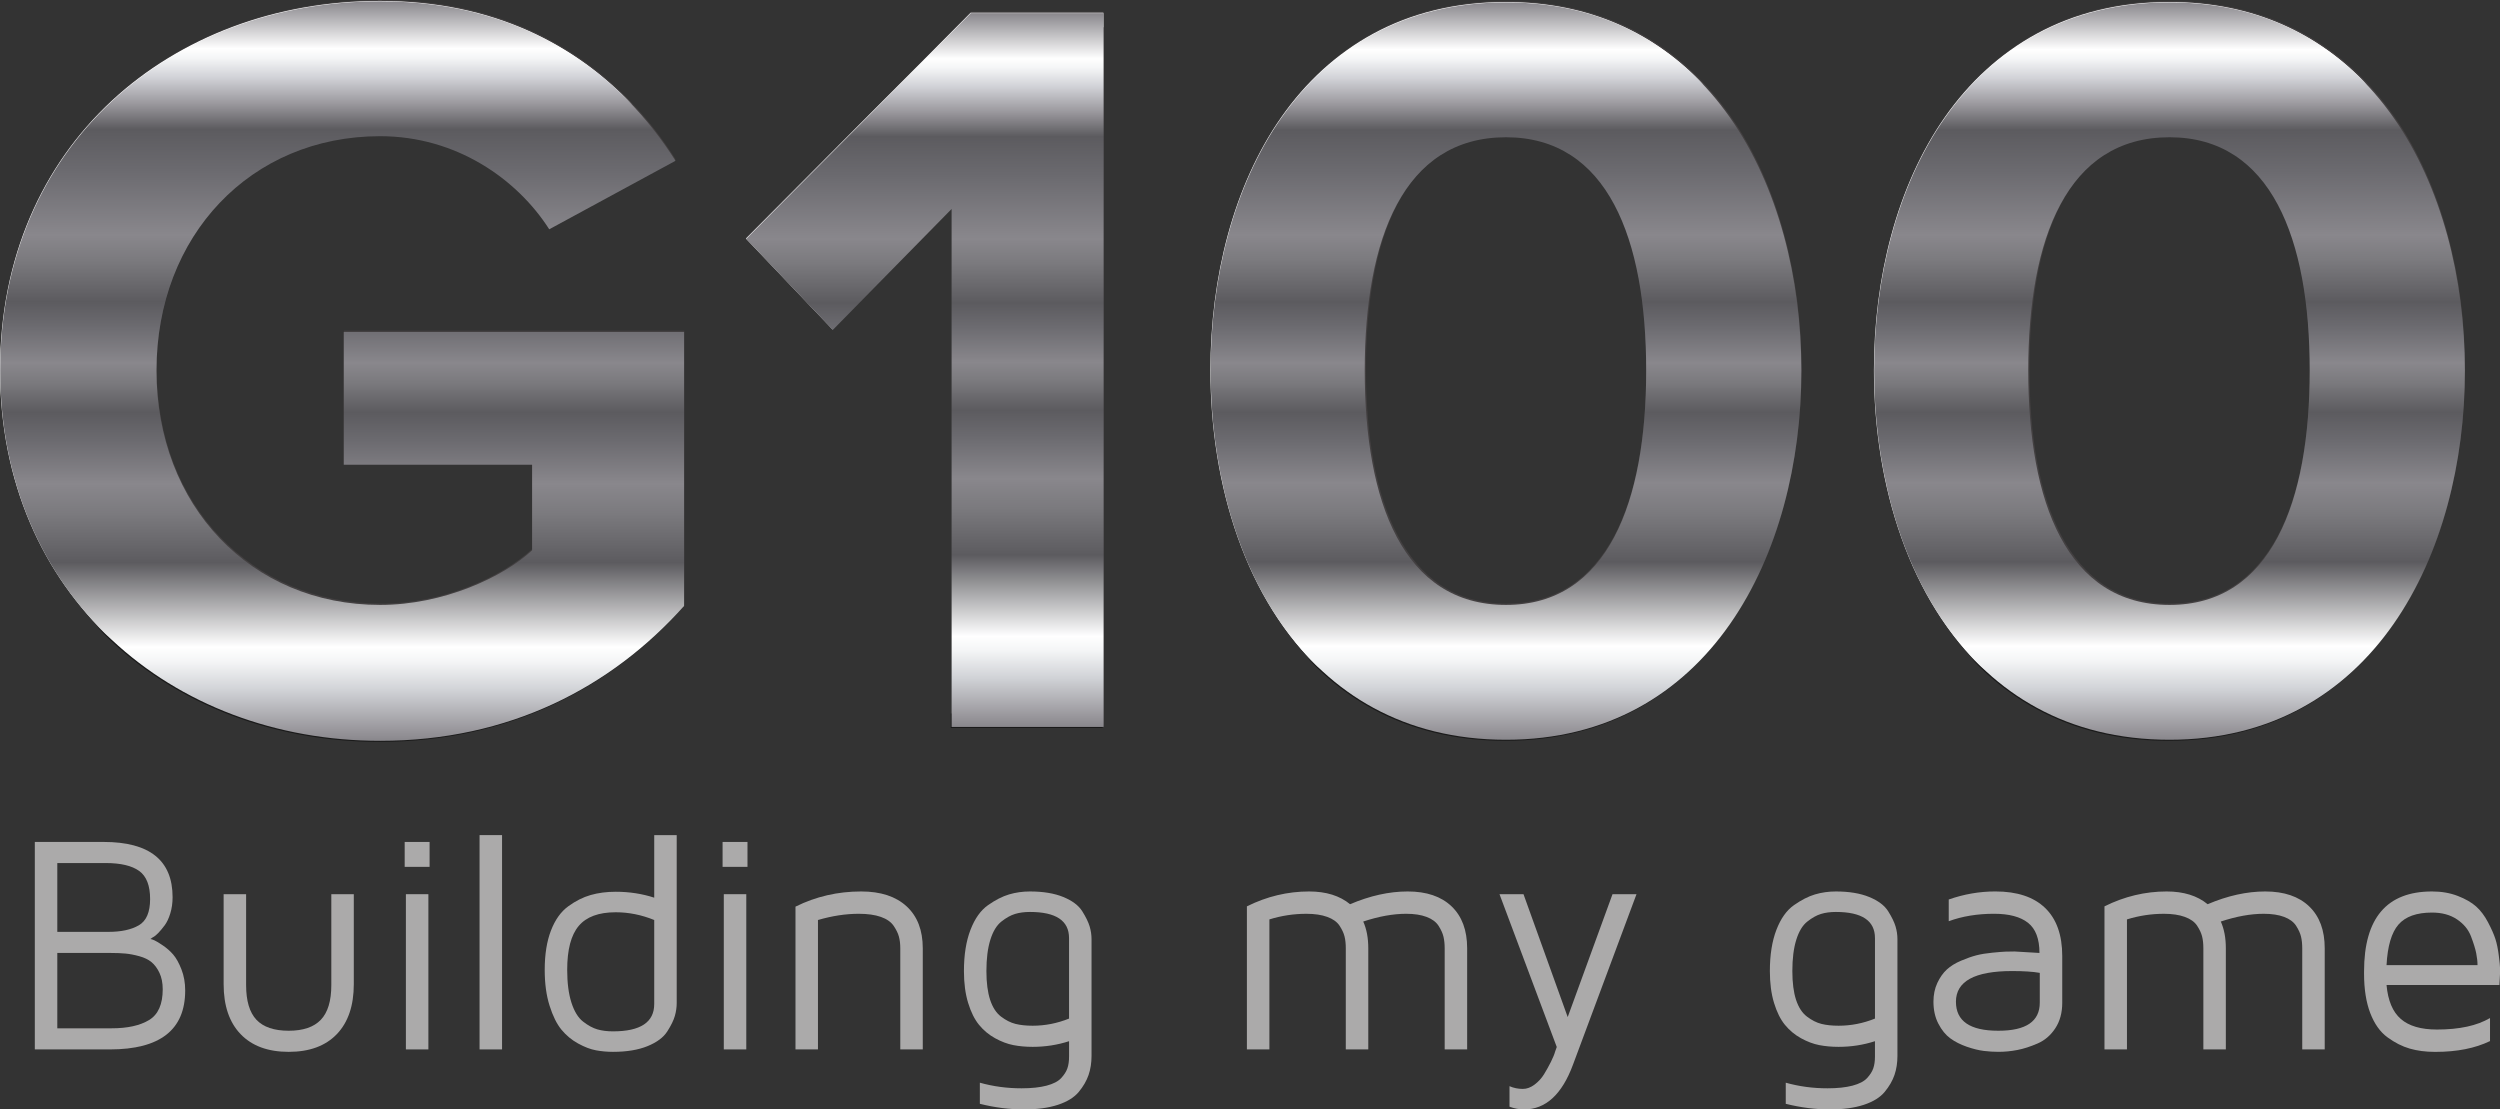 <!-- Generator: Adobe Illustrator 21.1.0, SVG Export Plug-In  -->
<svg version="1.1"
	 xmlns="http://www.w3.org/2000/svg" xmlns:xlink="http://www.w3.org/1999/xlink" xmlns:a="http://ns.adobe.com/AdobeSVGViewerExtensions/3.0/"
	 x="0px" y="0px" width="344.263px" height="152.773px" viewBox="0 0 344.263 152.773"
	 style="enable-background:new 0 0 344.263 152.773;" xml:space="preserve">
<rect x="0" y="0" width="344.263" height="152.773" fill="#333333" stroke="none"/>
<style type="text/css">
	.st0{fill:#ABAAAA;}
	.st1{fill:#434041;}
	.st2{fill:#FFFFFF;}
	.st3{fill:#1A1A1A;}
	.st4{fill:url(#XMLID_55_);}
	.st5{fill:url(#XMLID_56_);}
	.st6{fill:url(#XMLID_57_);}
	.st7{fill:url(#XMLID_58_);}
	.st8{fill:url(#XMLID_59_);}
	.st9{fill:url(#XMLID_60_);}
	.st10{fill:url(#XMLID_61_);}
	.st11{fill:url(#XMLID_62_);}
</style>
<defs>
</defs>
<g id="XMLID_1_">
	<g id="XMLID_23_">
		<path id="XMLID_51_" class="st0" d="M4.795,144.51v-28.57h9.475c6.33,0,9.497,2.537,9.497,7.613c0,0.797-0.105,1.539-0.316,2.226
			c-0.21,0.685-0.467,1.231-0.768,1.636c-0.302,0.406-0.597,0.76-0.885,1.061c-0.287,0.301-0.551,0.507-0.789,0.618l-0.295,0.209
			c0.141,0.029,0.313,0.085,0.517,0.169c0.203,0.083,0.586,0.313,1.149,0.688c0.562,0.375,1.051,0.803,1.466,1.282
			c0.415,0.481,0.795,1.161,1.14,2.044c0.344,0.884,0.517,1.853,0.517,2.91c0,5.41-3.455,8.115-10.364,8.115H4.795z M7.891,128.322
			h7.058c1.74,0,3.13-0.301,4.167-0.904c1.037-0.601,1.555-1.807,1.555-3.612c0-1.864-0.505-3.156-1.514-3.877
			c-1.009-0.72-2.544-1.083-4.604-1.083H7.891V128.322z M7.891,141.603h7.488c2.175,0,3.89-0.378,5.145-1.136
			c1.255-0.756,1.883-2.169,1.883-4.239c0-0.874-0.15-1.628-0.449-2.261c-0.3-0.631-0.666-1.124-1.098-1.479
			c-0.433-0.354-0.991-0.625-1.674-0.812c-0.683-0.189-1.317-0.31-1.902-0.366c-0.587-0.055-1.263-0.083-2.029-0.083H7.891V141.603z
			"/>
		<path id="XMLID_50_" class="st0" d="M30.795,135.517v-12.382h3.096v12.521c0,2.171,0.473,3.76,1.42,4.769
			c0.946,1.008,2.429,1.513,4.446,1.513c1.991,0,3.467-0.504,4.427-1.513c0.96-1.009,1.44-2.598,1.44-4.769v-12.521h3.096v12.382
			c0,2.971-0.781,5.268-2.34,6.892c-1.562,1.625-3.769,2.436-6.623,2.436c-2.853,0-5.06-0.812-6.621-2.436
			C31.574,140.785,30.795,138.487,30.795,135.517"/>
		<path id="XMLID_47_" class="st0" d="M55.726,115.94h3.43v3.43h-3.43V115.94z M55.894,144.511h3.096v-21.376h-3.096V144.511z"/>
		<rect id="XMLID_46_" x="66.038" y="114.998" class="st0" width="3.096" height="29.513"/>
		<path id="XMLID_43_" class="st0" d="M75.01,133.551c0-2.119,0.287-3.922,0.859-5.407c0.572-1.485,1.364-2.597,2.376-3.336
			c1.011-0.739,2.04-1.258,3.088-1.558c1.047-0.3,2.198-0.45,3.454-0.45c1.88,0,3.647,0.273,5.304,0.816v-8.617h3.095v23.133
			c0,0.572-0.083,1.158-0.251,1.757c-0.168,0.6-0.517,1.314-1.047,2.143c-0.531,0.83-1.439,1.506-2.722,2.028
			c-1.285,0.523-2.869,0.785-4.754,0.785c-0.795,0-1.574-0.07-2.335-0.209c-0.761-0.139-1.584-0.453-2.471-0.941
			c-0.886-0.489-1.65-1.123-2.292-1.904c-0.642-0.78-1.187-1.88-1.633-3.294C75.233,137.082,75.01,135.433,75.01,133.551
			 M78.106,133.551c0,1.799,0.195,3.304,0.584,4.518c0.39,1.213,0.925,2.084,1.608,2.614c0.682,0.531,1.336,0.886,1.962,1.067
			c0.627,0.181,1.344,0.273,2.151,0.273c3.786,0,5.679-1.255,5.679-3.766V126.69c-1.74-0.711-3.509-1.066-5.304-1.066
			c-2.338,0-4.036,0.627-5.093,1.882C78.634,128.761,78.106,130.776,78.106,133.551"/>
		<path id="XMLID_40_" class="st0" d="M99.503,115.94h3.43v3.43h-3.43V115.94z M99.671,144.511h3.096v-21.376h-3.096V144.511z"/>
		<path id="XMLID_39_" class="st0" d="M109.543,144.511v-19.662c2.805-1.393,5.821-2.09,9.045-2.09c2.689,0,4.774,0.683,6.257,2.05
			c1.484,1.366,2.226,3.29,2.226,5.773v13.93h-3.096v-13.93c0-0.599-0.063-1.134-0.189-1.6c-0.125-0.467-0.369-0.966-0.73-1.496
			c-0.363-0.529-0.946-0.938-1.754-1.224c-0.808-0.286-1.823-0.429-3.048-0.429c-1.796,0-3.668,0.286-5.616,0.857v17.821H109.543z"
			/>
		<path id="XMLID_36_" class="st0" d="M132.739,133.729c0-2.233,0.3-4.128,0.901-5.684c0.599-1.557,1.406-2.691,2.418-3.402
			c1.011-0.711,1.975-1.204,2.889-1.476c0.915-0.271,1.874-0.408,2.88-0.408c1.824,0,3.356,0.254,4.597,0.762
			c1.239,0.51,2.11,1.165,2.611,1.967c0.501,0.802,0.84,1.496,1.014,2.082c0.174,0.586,0.261,1.165,0.261,1.736v16.106
			c0,0.948-0.136,1.819-0.408,2.614c-0.272,0.795-0.721,1.571-1.347,2.331c-0.627,0.76-1.585,1.353-2.872,1.779
			c-1.288,0.424-2.845,0.638-4.669,0.638c-1.993,0-4.02-0.259-6.083-0.774v-2.908c1.826,0.516,3.741,0.773,5.75,0.773
			c1.363,0,2.508-0.122,3.433-0.364c0.926-0.244,1.597-0.591,2.015-1.043c0.418-0.453,0.703-0.901,0.856-1.346
			c0.153-0.446,0.23-0.981,0.23-1.606v-2.129c-1.601,0.52-3.271,0.779-5.011,0.779c-0.949,0-1.836-0.079-2.659-0.24
			c-0.823-0.16-1.664-0.478-2.523-0.952c-0.858-0.475-1.594-1.089-2.208-1.843c-0.615-0.754-1.114-1.759-1.497-3.014
			C132.931,136.849,132.739,135.39,132.739,133.729 M135.834,133.718c0,1.604,0.171,2.925,0.512,3.963s0.842,1.81,1.502,2.311
			c0.662,0.502,1.326,0.838,1.994,1.005c0.669,0.167,1.456,0.25,2.36,0.25c1.712,0,3.382-0.327,5.011-0.983v-11.085
			c0-2.398-1.796-3.598-5.387-3.598c-0.765,0-1.448,0.091-2.046,0.273c-0.598,0.181-1.224,0.529-1.879,1.046
			c-0.654,0.515-1.162,1.352-1.524,2.509C136.015,130.567,135.834,132.002,135.834,133.718"/>
		<path id="XMLID_35_" class="st0" d="M171.705,144.511v-19.702c2.751-1.367,5.605-2.05,8.566-2.05c2.339,0,4.22,0.585,5.641,1.756
			c2.748-1.171,5.393-1.756,7.933-1.756c2.597,0,4.611,0.683,6.043,2.05c1.431,1.366,2.146,3.29,2.146,5.773v13.93h-3.095v-13.93
			c0-0.599-0.056-1.134-0.167-1.6c-0.111-0.467-0.338-0.966-0.678-1.496c-0.342-0.529-0.891-0.938-1.65-1.224
			c-0.758-0.286-1.695-0.429-2.807-0.429c-1.797,0-3.769,0.355-5.914,1.067c0.464,1.031,0.695,2.259,0.695,3.682v13.93h-3.096
			v-13.93c0-0.628-0.058-1.175-0.177-1.642c-0.119-0.467-0.348-0.958-0.69-1.474c-0.341-0.516-0.901-0.918-1.68-1.203
			c-0.779-0.286-1.739-0.429-2.881-0.429c-1.74,0-3.437,0.259-5.093,0.773v17.905H171.705z"/>
		<path id="XMLID_34_" class="st0" d="M206.489,123.135h3.305l6.087,16.921l6.17-16.921h3.304l-8.743,23.468
			c-1.521,4.114-3.766,6.17-6.735,6.17c-0.684,0-1.353-0.126-2.009-0.377v-2.823c0.572,0.251,1.186,0.377,1.841,0.377
			c0.544,0,1.081-0.199,1.611-0.596c0.531-0.398,0.966-0.876,1.308-1.433c0.341-0.557,0.655-1.123,0.941-1.694
			c0.287-0.573,0.485-1.061,0.596-1.465l0.21-0.585L206.489,123.135z"/>
		<path id="XMLID_31_" class="st0" d="M243.72,133.729c0-2.233,0.3-4.128,0.9-5.684c0.6-1.557,1.406-2.691,2.418-3.402
			c1.012-0.711,1.975-1.204,2.89-1.476c0.914-0.271,1.874-0.408,2.878-0.408c1.824,0,3.357,0.254,4.596,0.762
			c1.239,0.51,2.11,1.165,2.612,1.967c0.5,0.802,0.839,1.496,1.013,2.082c0.173,0.586,0.26,1.165,0.26,1.736v16.106
			c0,0.948-0.135,1.819-0.406,2.614c-0.272,0.795-0.722,1.571-1.348,2.331c-0.627,0.76-1.585,1.353-2.872,1.779
			c-1.289,0.424-2.845,0.638-4.669,0.638c-1.992,0-4.021-0.259-6.083-0.774v-2.908c1.826,0.516,3.742,0.773,5.749,0.773
			c1.363,0,2.508-0.122,3.433-0.364c0.927-0.244,1.598-0.591,2.016-1.043c0.418-0.453,0.702-0.901,0.855-1.346
			c0.153-0.446,0.23-0.981,0.23-1.606v-2.129c-1.601,0.52-3.27,0.779-5.01,0.779c-0.95,0-1.836-0.079-2.659-0.24
			c-0.823-0.16-1.664-0.478-2.524-0.952c-0.857-0.475-1.594-1.089-2.208-1.843c-0.615-0.754-1.114-1.759-1.497-3.014
			C243.911,136.849,243.72,135.39,243.72,133.729 M246.816,133.718c0,1.604,0.17,2.925,0.51,3.963
			c0.342,1.039,0.842,1.81,1.504,2.311c0.66,0.502,1.325,0.838,1.993,1.005c0.668,0.167,1.456,0.25,2.36,0.25
			c1.712,0,3.382-0.327,5.01-0.983v-11.085c0-2.398-1.796-3.598-5.387-3.598c-0.766,0-1.447,0.091-2.045,0.273
			c-0.599,0.181-1.225,0.529-1.879,1.046c-0.654,0.515-1.163,1.352-1.524,2.509C246.995,130.567,246.816,132.002,246.816,133.718"/>
		<path id="XMLID_28_" class="st0" d="M266.246,137.943c0-0.96,0.178-1.822,0.533-2.583c0.357-0.762,0.792-1.379,1.308-1.853
			c0.515-0.474,1.17-0.878,1.965-1.215c0.795-0.336,1.498-0.583,2.112-0.741c0.613-0.158,1.342-0.279,2.186-0.36
			c0.844-0.083,1.444-0.13,1.799-0.145c0.356-0.013,0.778-0.021,1.266-0.021l3.43,0.203c0-1.939-0.526-3.324-1.576-4.153
			c-1.052-0.828-2.606-1.243-4.667-1.243c-2.313,0-4.397,0.343-6.251,1.025v-2.99c2.104-0.739,4.245-1.109,6.419-1.109
			c2.993,0,5.277,0.756,6.851,2.27c1.574,1.513,2.361,3.727,2.361,6.641v6.42c0,1.368-0.317,2.535-0.951,3.503
			c-0.634,0.97-1.448,1.67-2.444,2.102c-0.996,0.433-1.928,0.733-2.799,0.899c-0.871,0.168-1.731,0.251-2.58,0.251
			c-0.657,0-1.33-0.041-2.021-0.125s-1.472-0.276-2.345-0.576c-0.873-0.301-1.63-0.686-2.272-1.154
			c-0.642-0.469-1.19-1.14-1.644-2.014C266.472,140.101,266.246,139.09,266.246,137.943 M269.342,137.943
			c0,2.664,1.935,3.994,5.804,3.994h0.063c3.786,0,5.679-1.289,5.679-3.87v-4.098c-0.946-0.168-2.213-0.251-3.799-0.251
			C271.924,133.718,269.342,135.127,269.342,137.943"/>
		<path id="XMLID_27_" class="st0" d="M289.797,144.511v-19.702c2.751-1.367,5.605-2.05,8.566-2.05c2.339,0,4.22,0.585,5.64,1.756
			c2.749-1.171,5.393-1.756,7.933-1.756c2.597,0,4.611,0.683,6.043,2.05c1.431,1.366,2.146,3.29,2.146,5.773v13.93h-3.095v-13.93
			c0-0.599-0.056-1.134-0.167-1.6c-0.111-0.467-0.338-0.966-0.678-1.496c-0.342-0.529-0.891-0.938-1.65-1.224
			c-0.758-0.286-1.695-0.429-2.807-0.429c-1.797,0-3.769,0.355-5.914,1.067c0.464,1.031,0.695,2.259,0.695,3.682v13.93h-3.096
			v-13.93c0-0.628-0.058-1.175-0.177-1.642c-0.119-0.467-0.348-0.958-0.69-1.474c-0.341-0.516-0.901-0.918-1.68-1.203
			c-0.779-0.286-1.739-0.429-2.881-0.429c-1.74,0-3.437,0.259-5.093,0.773v17.905H289.797z"/>
		<path id="XMLID_24_" class="st0" d="M325.543,134.094v-0.147v-0.167c0-7.349,3.119-11.022,9.36-11.022
			c1.304,0,2.485,0.206,3.547,0.617c1.06,0.411,1.902,0.896,2.527,1.454c0.624,0.557,1.171,1.286,1.644,2.186
			c0.47,0.899,0.807,1.662,1.008,2.289c0.201,0.628,0.357,1.389,0.467,2.28c0.111,0.865,0.167,1.409,0.167,1.633v0.919l-0.083,1.507
			h-15.542c0.195,2.148,0.851,3.705,1.969,4.675c1.117,0.97,2.773,1.454,4.965,1.454c3.099,0,5.538-0.53,7.316-1.589v3.179
			c-2.057,0.99-4.551,1.485-7.484,1.485h-0.125c-1.251,0-2.398-0.15-3.441-0.449c-1.042-0.3-2.068-0.82-3.075-1.558
			c-1.008-0.739-1.797-1.851-2.368-3.336C325.827,138.017,325.543,136.214,325.543,134.094 M328.639,132.903h12.528
			c0-0.488-0.06-1.032-0.178-1.632c-0.119-0.599-0.356-1.37-0.713-2.312c-0.356-0.941-0.997-1.725-1.927-2.353
			c-0.929-0.627-2.078-0.941-3.447-0.941c-2.123,0-3.663,0.551-4.62,1.652C329.326,128.42,328.777,130.281,328.639,132.903"/>
	</g>
	<g id="XMLID_13_">
		<g>
			<path class="st1" d="M0.052,50.842C0.052,19.747,23.631,0,52.515,0c20.337,0,33.158,10.315,40.526,21.958L75.799,31.39
				c-4.568-6.927-12.968-12.821-23.284-12.821c-17.979,0-30.948,13.705-30.948,32.273s12.969,32.274,30.948,32.274
				c8.695,0,16.8-3.832,20.779-7.517V63.811H47.357V45.537h46.864v37.727C84.2,94.463,70.199,101.685,52.515,101.685
				C23.631,101.685,0.052,81.79,0.052,50.842z"/>
			<path class="st1" d="M131.064,99.916V28.589l-16.358,16.653l-11.937-12.526l30.948-31.095h18.273v98.295H131.064z"/>
			<path class="st1" d="M166.729,50.842c0-25.348,12.526-50.695,40.674-50.695s40.674,25.348,40.674,50.695
				s-12.526,50.843-40.674,50.843S166.729,76.189,166.729,50.842z M226.708,50.842c0-18.126-5.158-32.126-19.305-32.126
				c-14,0-19.306,14-19.306,32.126c0,18.127,5.306,32.274,19.306,32.274S226.708,68.969,226.708,50.842z"/>
			<path class="st1" d="M258.099,50.842c0-25.348,12.526-50.695,40.674-50.695s40.674,25.348,40.674,50.695
				s-12.526,50.843-40.674,50.843S258.099,76.189,258.099,50.842z M318.078,50.842c0-18.126-5.158-32.126-19.305-32.126
				c-14,0-19.306,14-19.306,32.126c0,18.127,5.306,32.274,19.306,32.274S318.078,68.969,318.078,50.842z"/>
		</g>
		<path id="XMLID_22_" class="st2" d="M54.317,2.131c14.517,0,25.181,5.184,32.788,12.346C79.407,6.299,68.154,0.13,52.316,0.13
			C23.579,0.13,0,19.877,0,50.972c0,15.463,5.887,28.204,15.363,37.082C7.07,79.306,2.001,67.314,2.001,52.973
			C2.001,21.878,25.58,2.131,54.317,2.131z"/>
		<polygon id="XMLID_21_" class="st2" points="135.666,3.752 151.938,3.752 151.938,1.751 133.665,1.751 102.717,32.846 
			114.654,45.372 114.702,45.324 104.719,34.847 		"/>
		<path id="XMLID_20_" class="st2" d="M209.352,2.278c10.535,0,18.899,3.59,25.236,9.417c-6.54-6.991-15.548-11.418-27.237-11.418
			c-28.147,0-40.674,25.348-40.674,50.695c0,15.851,4.899,31.758,15.452,41.454c-9.167-9.796-13.451-24.645-13.451-39.453
			C168.678,27.625,181.204,2.278,209.352,2.278z"/>
		<path id="XMLID_19_" class="st2" d="M300.722,2.278c10.535,0,18.899,3.59,25.236,9.417c-6.54-6.991-15.548-11.418-27.237-11.418
			c-28.147,0-40.674,25.348-40.674,50.695c0,15.851,4.899,31.758,15.452,41.454c-9.167-9.796-13.451-24.645-13.451-39.453
			C260.049,27.625,272.575,2.278,300.722,2.278z"/>
		<g id="XMLID_14_">
			<path id="XMLID_18_" class="st3" d="M92.077,81.595c-10.021,11.199-24.021,18.568-41.853,18.568
				c-14.379,0-27.465-5.018-36.954-13.909c9.604,10.132,23.534,15.91,38.955,15.91c17.832,0,31.832-7.369,41.853-18.568V45.87
				h-2.001V81.595z"/>
			<polygon id="XMLID_17_" class="st3" points="149.847,98.247 130.922,98.247 130.922,100.248 151.848,100.248 151.848,1.954 
				149.847,1.954 			"/>
			<path id="XMLID_16_" class="st3" d="M232.496,9.896c9.126,9.755,13.436,24.511,13.436,39.277
				c0,25.348-12.674,50.843-40.674,50.843c-10.546,0-18.899-3.58-25.222-9.389c6.525,6.973,15.519,11.39,27.223,11.39
				c28,0,40.674-25.495,40.674-50.843C247.934,35.364,243.002,19.555,232.496,9.896z"/>
			<path id="XMLID_15_" class="st3" d="M323.867,9.896c9.126,9.755,13.436,24.511,13.436,39.277
				c0,25.348-12.674,50.843-40.674,50.843c-10.546,0-18.899-3.58-25.222-9.389c6.525,6.973,15.519,11.39,27.223,11.39
				c28,0,40.674-25.495,40.674-50.843C339.305,35.364,334.372,19.555,323.867,9.896z"/>
		</g>
	</g>
	<g id="XMLID_2_">
		<linearGradient id="XMLID_55_" gradientUnits="userSpaceOnUse" x1="47.117" y1="102.017" x2="47.117" y2="0.185">
			<stop  offset="0" style="stop-color:#89878C"/>
			<stop  offset="0.017" style="stop-color:#9B999E"/>
			<stop  offset="0.069" style="stop-color:#D1D3D7"/>
			<stop  offset="0.107" style="stop-color:#F4F5F6"/>
			<stop  offset="0.127" style="stop-color:#FFFFFF"/>
			<stop  offset="0.241" style="stop-color:#5C5B5F"/>
			<stop  offset="0.307" style="stop-color:#7B7A7E"/>
			<stop  offset="0.348" style="stop-color:#89878C"/>
			<stop  offset="0.407" style="stop-color:#6B6A6F"/>
			<stop  offset="0.444" style="stop-color:#5C5B5F"/>
			<stop  offset="0.485" style="stop-color:#7B7A7E"/>
			<stop  offset="0.511" style="stop-color:#89878C"/>
			<stop  offset="0.562" style="stop-color:#6B6A6F"/>
			<stop  offset="0.594" style="stop-color:#5C5B5F"/>
			<stop  offset="0.65" style="stop-color:#7B7A7E"/>
			<stop  offset="0.684" style="stop-color:#89878C"/>
			<stop  offset="0.772" style="stop-color:#6B6A6F"/>
			<stop  offset="0.827" style="stop-color:#5C5B5F"/>
			<stop  offset="0.862" style="stop-color:#9B999E"/>
			<stop  offset="0.897" style="stop-color:#D1D2D7"/>
			<stop  offset="0.923" style="stop-color:#F4F5F6"/>
			<stop  offset="0.936" style="stop-color:#FFFFFF"/>
			<stop  offset="1" style="stop-color:#89878C"/>
		</linearGradient>
		<path id="XMLID_11_" class="st4" d="M0.032,51.027c0-31.095,23.579-50.842,52.316-50.842c20.484,0,33.306,10.315,40.674,21.958
			l-17.39,9.432c-4.421-6.927-12.821-12.821-23.284-12.821c-17.832,0-30.8,13.705-30.8,32.273s12.969,32.274,30.8,32.274
			c8.695,0,16.948-3.832,20.926-7.517V63.996H47.337V45.722h46.864v37.727C84.18,94.648,70.18,102.017,52.348,102.017
			C23.611,102.017,0.032,81.975,0.032,51.027z"/>
		<linearGradient id="XMLID_56_" gradientUnits="userSpaceOnUse" x1="127.36" y1="100.101" x2="127.36" y2="1.806">
			<stop  offset="0" style="stop-color:#89878C"/>
			<stop  offset="0.017" style="stop-color:#9B999E"/>
			<stop  offset="0.069" style="stop-color:#D1D3D7"/>
			<stop  offset="0.107" style="stop-color:#F4F5F6"/>
			<stop  offset="0.127" style="stop-color:#FFFFFF"/>
			<stop  offset="0.241" style="stop-color:#5C5B5F"/>
			<stop  offset="0.307" style="stop-color:#7B7A7E"/>
			<stop  offset="0.348" style="stop-color:#89878C"/>
			<stop  offset="0.407" style="stop-color:#6B6A6F"/>
			<stop  offset="0.444" style="stop-color:#5C5B5F"/>
			<stop  offset="0.485" style="stop-color:#7B7A7E"/>
			<stop  offset="0.511" style="stop-color:#89878C"/>
			<stop  offset="0.562" style="stop-color:#6B6A6F"/>
			<stop  offset="0.594" style="stop-color:#5C5B5F"/>
			<stop  offset="0.65" style="stop-color:#7B7A7E"/>
			<stop  offset="0.684" style="stop-color:#89878C"/>
			<stop  offset="0.772" style="stop-color:#6B6A6F"/>
			<stop  offset="0.827" style="stop-color:#5C5B5F"/>
			<stop  offset="0.862" style="stop-color:#9B999E"/>
			<stop  offset="0.897" style="stop-color:#D1D2D7"/>
			<stop  offset="0.923" style="stop-color:#F4F5F6"/>
			<stop  offset="0.936" style="stop-color:#FFFFFF"/>
			<stop  offset="1" style="stop-color:#89878C"/>
		</linearGradient>
		<path id="XMLID_9_" class="st5" d="M131.044,100.101V28.774l-16.358,16.653l-11.937-12.526l30.948-31.095h18.273v98.295H131.044z"
			/>
		<linearGradient id="XMLID_57_" gradientUnits="userSpaceOnUse" x1="207.383" y1="101.87" x2="207.383" y2="0.332">
			<stop  offset="0" style="stop-color:#89878C"/>
			<stop  offset="0.017" style="stop-color:#9B999E"/>
			<stop  offset="0.069" style="stop-color:#D1D3D7"/>
			<stop  offset="0.107" style="stop-color:#F4F5F6"/>
			<stop  offset="0.127" style="stop-color:#FFFFFF"/>
			<stop  offset="0.241" style="stop-color:#5C5B5F"/>
			<stop  offset="0.307" style="stop-color:#7B7A7E"/>
			<stop  offset="0.348" style="stop-color:#89878C"/>
			<stop  offset="0.407" style="stop-color:#6B6A6F"/>
			<stop  offset="0.444" style="stop-color:#5C5B5F"/>
			<stop  offset="0.485" style="stop-color:#7B7A7E"/>
			<stop  offset="0.511" style="stop-color:#89878C"/>
			<stop  offset="0.562" style="stop-color:#6B6A6F"/>
			<stop  offset="0.594" style="stop-color:#5C5B5F"/>
			<stop  offset="0.65" style="stop-color:#7B7A7E"/>
			<stop  offset="0.684" style="stop-color:#89878C"/>
			<stop  offset="0.772" style="stop-color:#6B6A6F"/>
			<stop  offset="0.827" style="stop-color:#5C5B5F"/>
			<stop  offset="0.862" style="stop-color:#9B999E"/>
			<stop  offset="0.897" style="stop-color:#D1D2D7"/>
			<stop  offset="0.923" style="stop-color:#F4F5F6"/>
			<stop  offset="0.936" style="stop-color:#FFFFFF"/>
			<stop  offset="1" style="stop-color:#89878C"/>
		</linearGradient>
		<path id="XMLID_6_" class="st6" d="M166.709,51.027c0-25.348,12.526-50.695,40.674-50.695c28,0,40.674,25.348,40.674,50.695
			s-12.674,50.843-40.674,50.843C179.235,101.87,166.709,76.374,166.709,51.027z M226.688,51.027
			c0-18.126-5.305-32.126-19.305-32.126c-14.147,0-19.453,14-19.453,32.126c0,18.127,5.305,32.274,19.453,32.274
			C221.383,83.301,226.688,69.154,226.688,51.027z"/>
		<linearGradient id="XMLID_58_" gradientUnits="userSpaceOnUse" x1="298.753" y1="101.87" x2="298.753" y2="0.332">
			<stop  offset="0" style="stop-color:#89878C"/>
			<stop  offset="0.017" style="stop-color:#9B999E"/>
			<stop  offset="0.069" style="stop-color:#D1D3D7"/>
			<stop  offset="0.107" style="stop-color:#F4F5F6"/>
			<stop  offset="0.127" style="stop-color:#FFFFFF"/>
			<stop  offset="0.241" style="stop-color:#5C5B5F"/>
			<stop  offset="0.307" style="stop-color:#7B7A7E"/>
			<stop  offset="0.348" style="stop-color:#89878C"/>
			<stop  offset="0.407" style="stop-color:#6B6A6F"/>
			<stop  offset="0.444" style="stop-color:#5C5B5F"/>
			<stop  offset="0.485" style="stop-color:#7B7A7E"/>
			<stop  offset="0.511" style="stop-color:#89878C"/>
			<stop  offset="0.562" style="stop-color:#6B6A6F"/>
			<stop  offset="0.594" style="stop-color:#5C5B5F"/>
			<stop  offset="0.65" style="stop-color:#7B7A7E"/>
			<stop  offset="0.684" style="stop-color:#89878C"/>
			<stop  offset="0.772" style="stop-color:#6B6A6F"/>
			<stop  offset="0.827" style="stop-color:#5C5B5F"/>
			<stop  offset="0.862" style="stop-color:#9B999E"/>
			<stop  offset="0.897" style="stop-color:#D1D2D7"/>
			<stop  offset="0.923" style="stop-color:#F4F5F6"/>
			<stop  offset="0.936" style="stop-color:#FFFFFF"/>
			<stop  offset="1" style="stop-color:#89878C"/>
		</linearGradient>
		<path id="XMLID_3_" class="st7" d="M258.08,51.027c0-25.348,12.526-50.695,40.674-50.695c28,0,40.674,25.348,40.674,50.695
			s-12.674,50.843-40.674,50.843C270.606,101.87,258.08,76.374,258.08,51.027z M318.059,51.027c0-18.126-5.305-32.126-19.305-32.126
			c-14.147,0-19.453,14-19.453,32.126c0,18.127,5.305,32.274,19.453,32.274C312.753,83.301,318.059,69.154,318.059,51.027z"/>
	</g>
</g>
</svg>